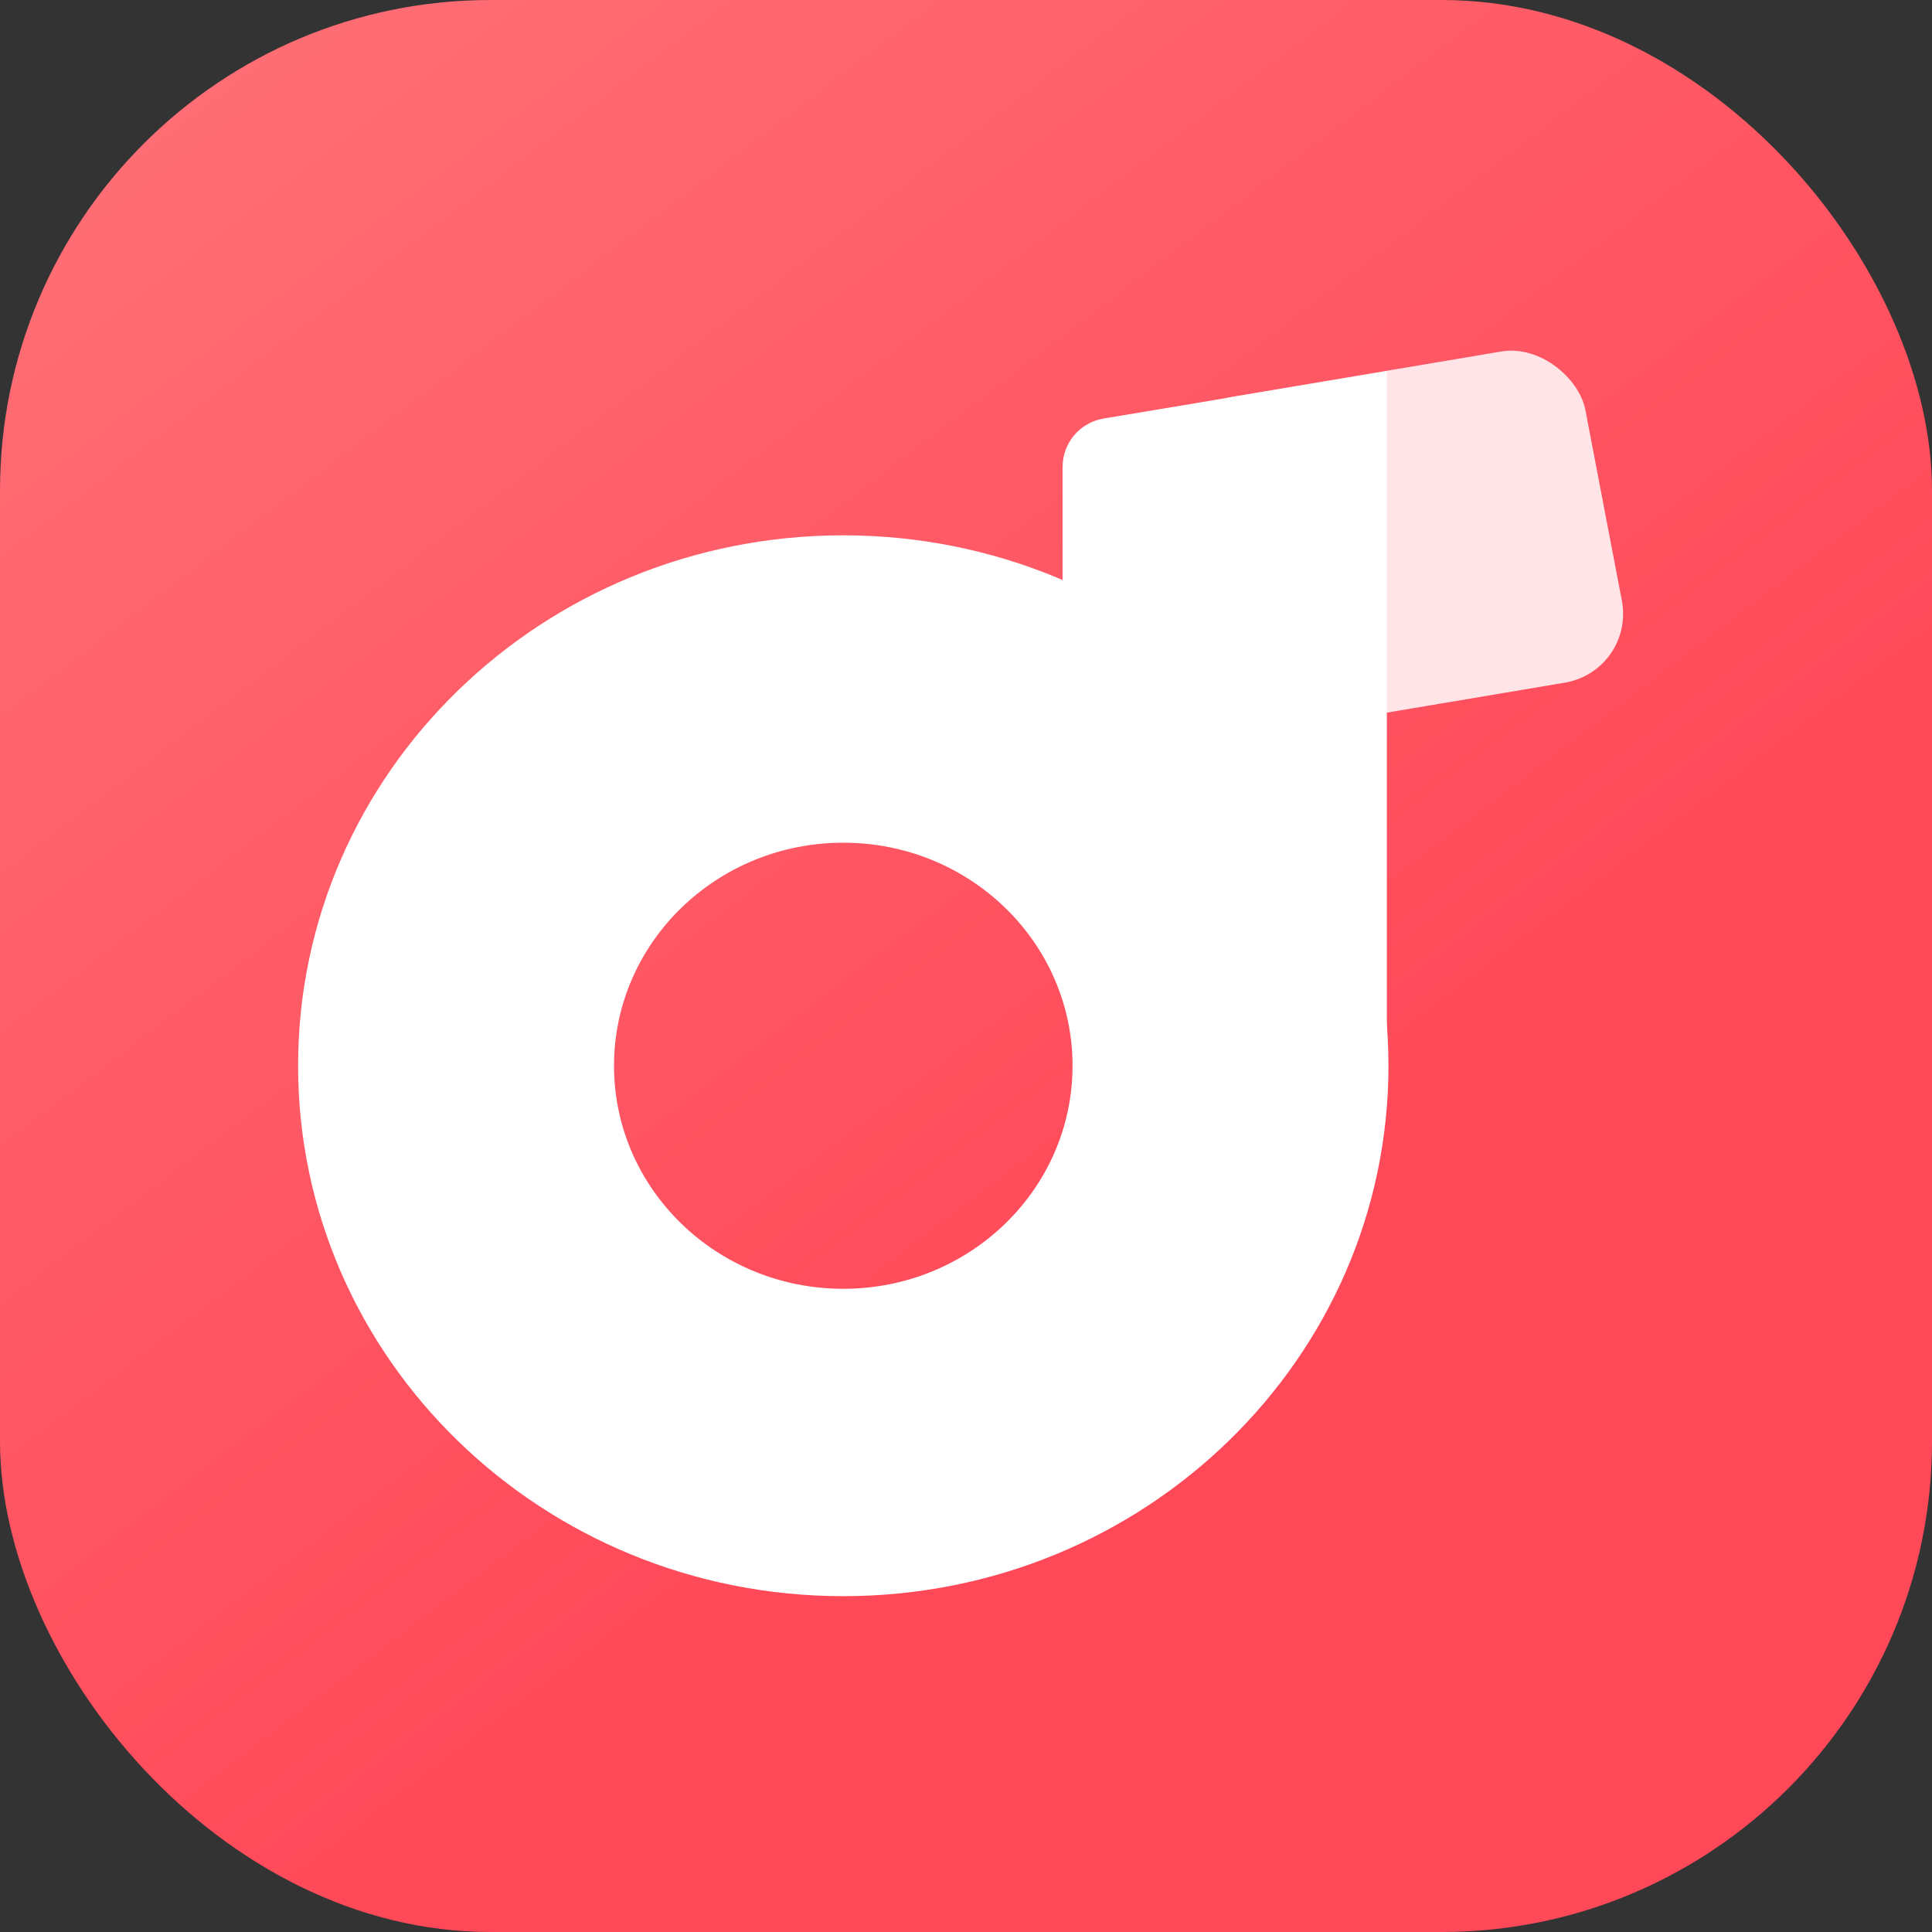 <svg width="512" height="512" viewBox="0 0 512 512" fill="none" xmlns="http://www.w3.org/2000/svg">
<rect x="0" y="0" width="512" height="512" fill="#333333" stroke="none"/>
<rect width="512" height="512" rx="130" fill="url(#paint0_linear_1_76)"/>
<path d="M367.955 282.434C367.955 360.066 303.27 423 223.477 423C143.685 423 79 360.066 79 282.434C79 204.802 143.685 141.869 223.477 141.869C303.27 141.869 367.955 204.802 367.955 282.434ZM162.721 282.434C162.721 315.08 189.923 341.545 223.477 341.545C257.032 341.545 284.233 315.08 284.233 282.434C284.233 249.788 257.032 223.323 223.477 223.323C189.923 223.323 162.721 249.788 162.721 282.434Z" fill="white"/>
<rect width="110.172" height="89.378" rx="19" transform="matrix(0.986 -0.166 0.188 0.982 307.939 108.29)" fill="#FFE5E7"/>
<path d="M281.595 123.742C281.595 117.389 286.186 111.967 292.451 110.92L367.529 98.366L367.529 277.024L281.595 216.857L281.595 123.742Z" fill="white"/>
<defs>
<linearGradient id="paint0_linear_1_76" x1="317" y1="336" x2="-84" y2="-190" gradientUnits="userSpaceOnUse">
<stop stop-color="#FF4959"/>
<stop offset="1" stop-color="#FF8486"/>
<stop offset="1" stop-color="#FF3737"/>
</linearGradient>
</defs>
</svg>
